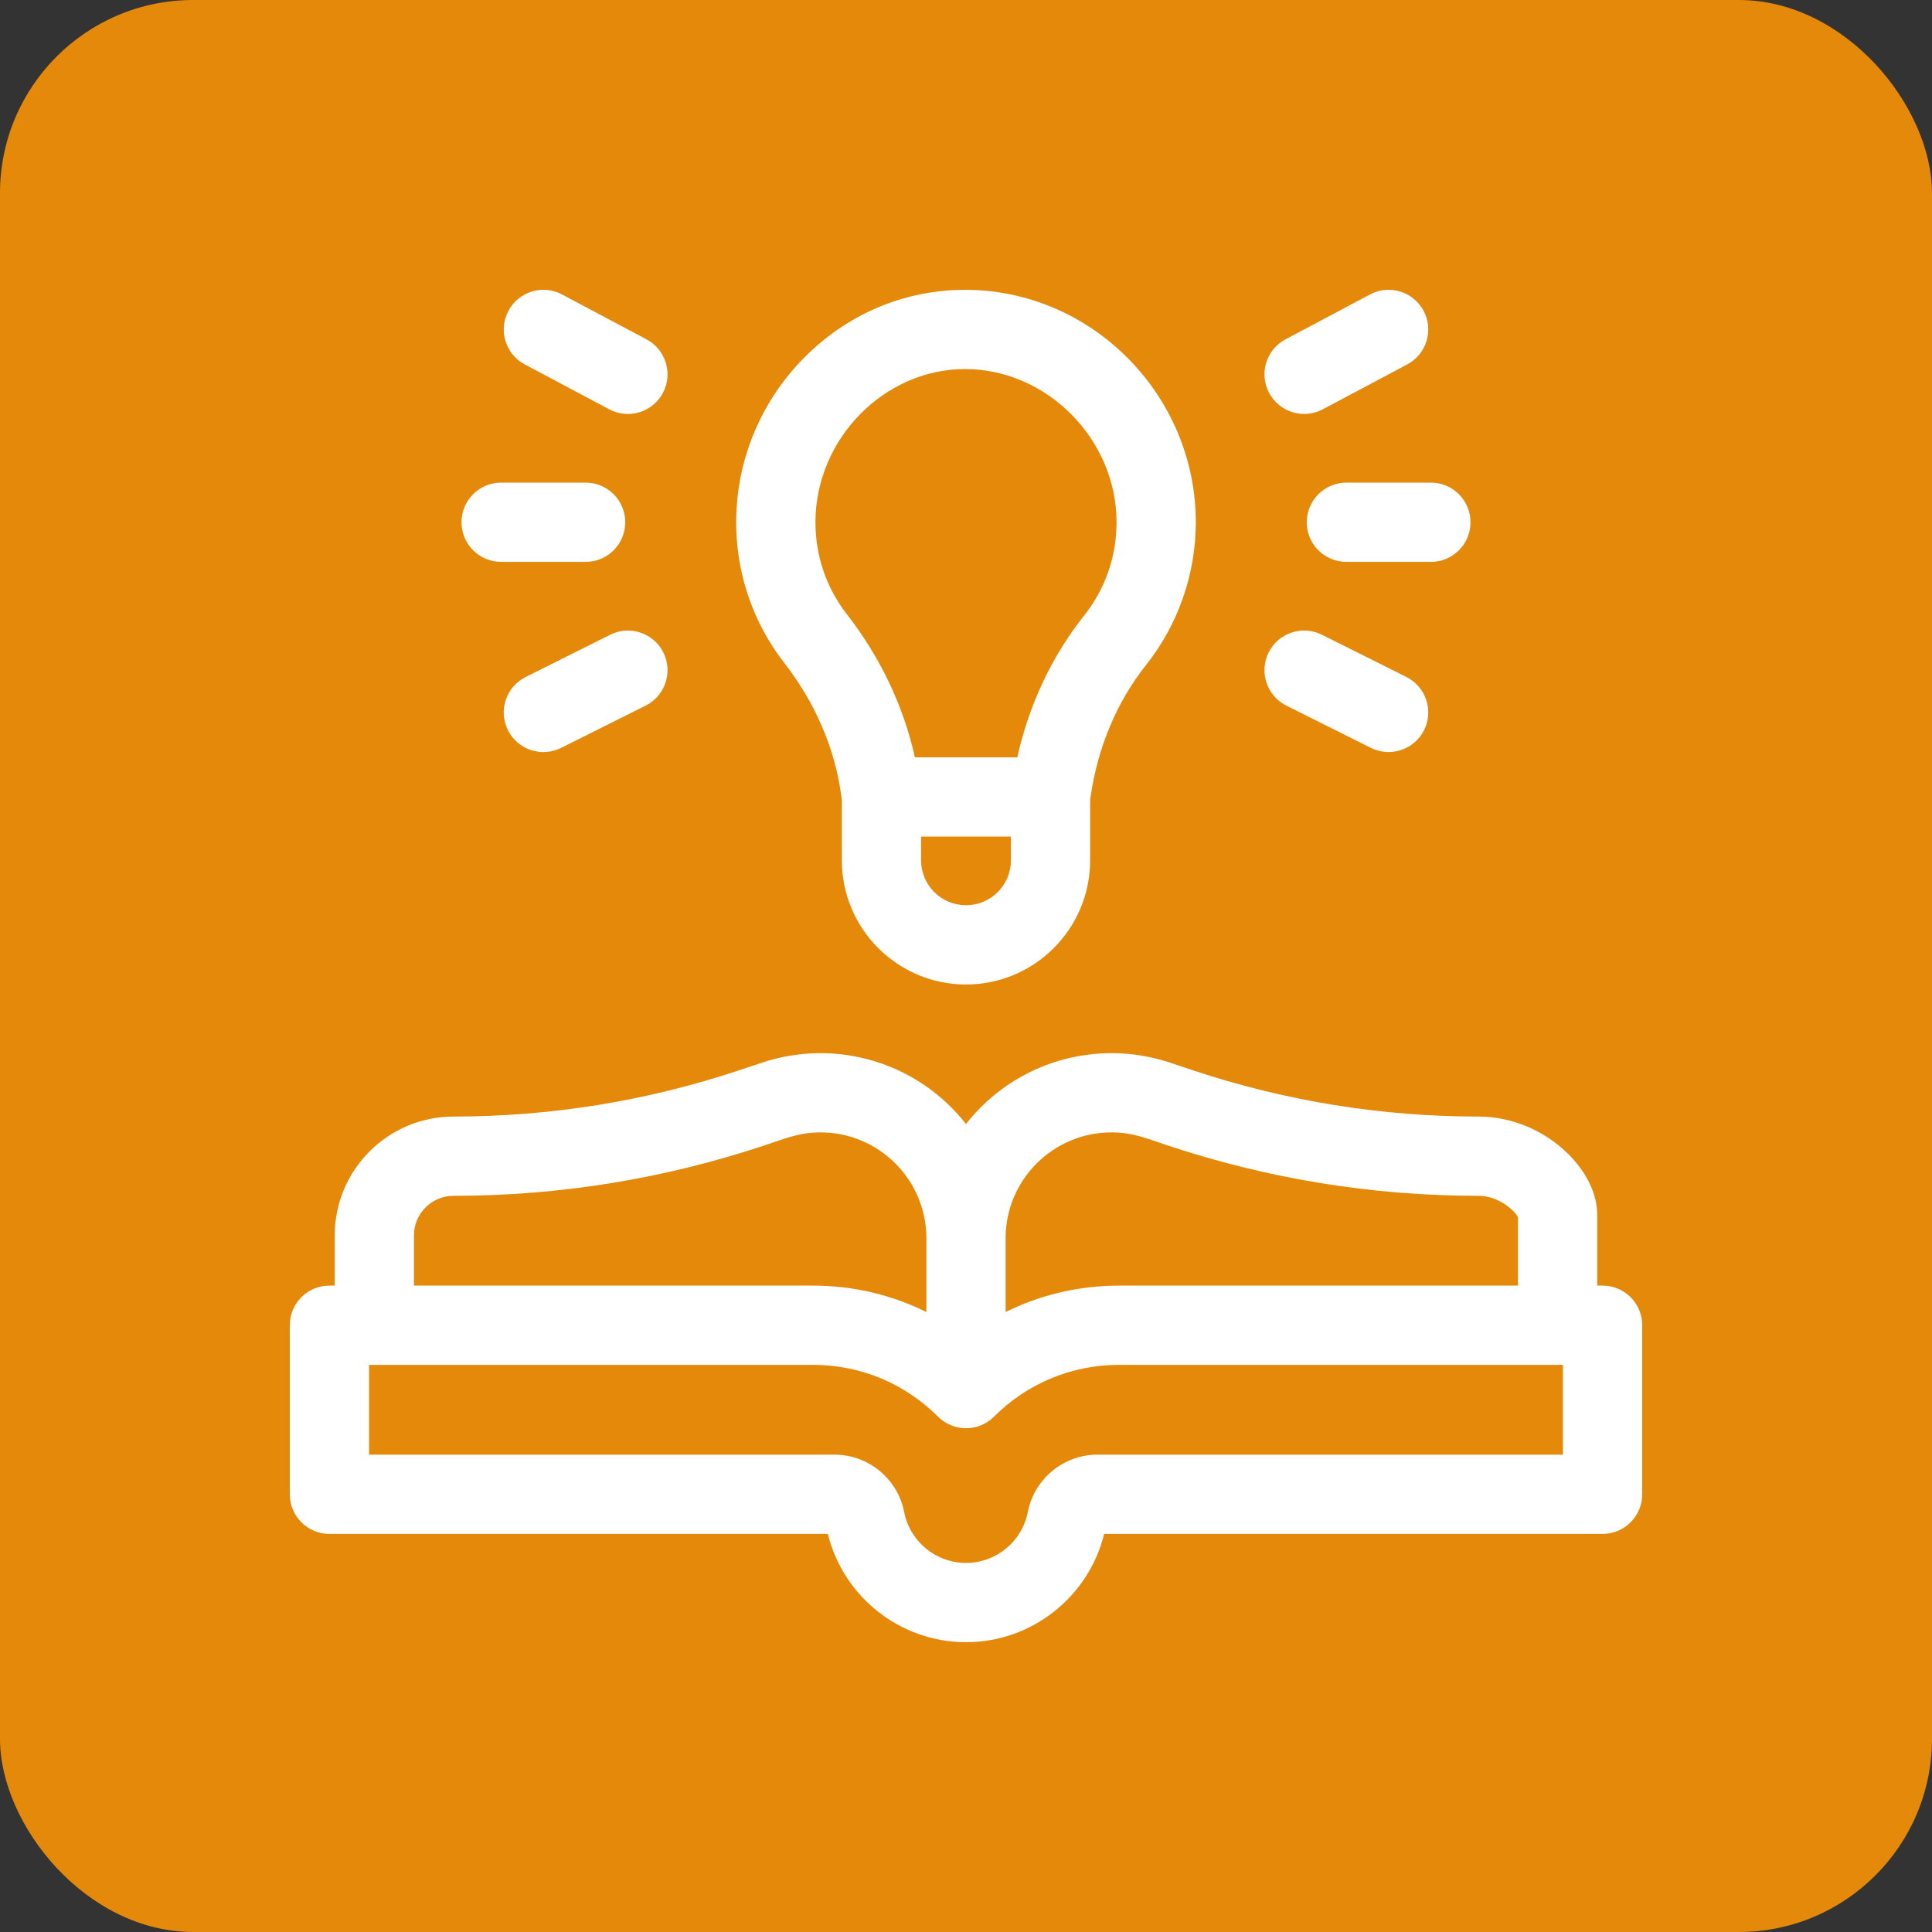 <svg width="40" height="40" viewBox="0 0 40 40" fill="none" xmlns="http://www.w3.org/2000/svg">
<rect x="0" y="0" width="40" height="40" fill="#333333" stroke="none"/>
<rect width="40" height="40" rx="4" fill="#E5890A"/>
<g clip-path="url(#clip0_456_6060)">
<path d="M33.18 26.617H33.069V25.161C33.07 24.733 32.861 24.287 32.481 23.905C31.982 23.404 31.3 23.117 30.609 23.117C28.593 23.117 26.601 22.794 24.688 22.156L24.223 22.001C22.709 21.497 21.018 21.977 20 23.271C18.981 21.977 17.29 21.497 15.777 22.001L15.312 22.156C13.399 22.794 11.407 23.117 9.391 23.117C8.034 23.117 6.93 24.221 6.93 25.578V26.617H6.82C6.367 26.617 6 26.984 6 27.437V30.937C6 31.39 6.367 31.758 6.82 31.758H17.14C17.461 33.065 18.642 34 20 34C21.358 34 22.539 33.065 22.86 31.758H33.179C33.633 31.758 34 31.39 34 30.937V27.437C34 26.984 33.633 26.617 33.18 26.617ZM23.011 23.445C23.446 23.445 23.708 23.559 24.169 23.713C26.25 24.406 28.416 24.758 30.609 24.758C31.023 24.758 31.359 25.059 31.428 25.202V26.617H23.169C22.34 26.617 21.541 26.807 20.82 27.164V25.636C20.82 24.428 21.803 23.445 23.011 23.445ZM8.57 25.578C8.57 25.126 8.938 24.758 9.391 24.758C11.584 24.758 13.751 24.406 15.831 23.713C16.287 23.561 16.555 23.445 16.989 23.445C18.197 23.445 19.18 24.428 19.18 25.636V27.164C18.459 26.807 17.66 26.617 16.831 26.617H8.57V25.578ZM32.359 30.117H22.722C22.021 30.117 21.414 30.617 21.28 31.305C21.161 31.916 20.622 32.359 20 32.359C19.378 32.359 18.839 31.916 18.72 31.305C18.586 30.617 17.979 30.117 17.278 30.117H7.641V28.258H16.831C17.809 28.258 18.729 28.639 19.42 29.33C19.74 29.65 20.26 29.65 20.58 29.33C21.271 28.639 22.191 28.258 23.169 28.258H32.359V30.117H32.359Z" fill="white"/>
<path d="M17.41 16.421C17.438 16.617 17.43 16.382 17.43 17.813C17.43 19.23 18.583 20.383 20 20.383C21.417 20.383 22.57 19.23 22.57 17.813C22.57 16.418 22.567 16.581 22.578 16.506C22.725 15.477 23.122 14.53 23.728 13.768C24.392 12.932 24.758 11.882 24.758 10.813C24.758 8.189 22.62 6.014 20.004 6C18.706 5.996 17.526 6.516 16.64 7.415C14.936 9.147 14.772 11.838 16.241 13.729C16.87 14.538 17.274 15.469 17.41 16.421ZM20 18.742C19.487 18.742 19.07 18.325 19.07 17.813V17.32H20.93V17.813C20.93 18.325 20.513 18.742 20 18.742ZM19.98 7.641C21.672 7.641 23.117 9.09 23.117 10.813C23.117 11.524 22.884 12.193 22.443 12.748C21.776 13.587 21.305 14.591 21.062 15.68H18.942C18.709 14.627 18.229 13.613 17.537 12.722C17.105 12.167 16.879 11.501 16.883 10.796C16.892 9.082 18.309 7.641 19.98 7.641Z" fill="white"/>
<path d="M27.055 10.813C27.055 11.266 27.422 11.633 27.875 11.633H29.625C30.078 11.633 30.445 11.266 30.445 10.813C30.445 10.36 30.078 9.992 29.625 9.992H27.875C27.422 9.992 27.055 10.36 27.055 10.813Z" fill="white"/>
<path d="M27.385 8.475L29.135 7.545C29.535 7.332 29.687 6.836 29.474 6.436C29.262 6.036 28.765 5.883 28.365 6.096L26.615 7.026C26.215 7.238 26.063 7.735 26.276 8.135C26.489 8.537 26.987 8.686 27.385 8.475Z" fill="white"/>
<path d="M27.367 13.141C26.962 12.939 26.469 13.103 26.266 13.508C26.064 13.914 26.228 14.406 26.633 14.609L28.383 15.484C28.789 15.687 29.281 15.521 29.484 15.117C29.686 14.712 29.522 14.219 29.117 14.016L27.367 13.141Z" fill="white"/>
<path d="M10.375 11.633H12.125C12.578 11.633 12.945 11.266 12.945 10.813C12.945 10.36 12.578 9.992 12.125 9.992H10.375C9.922 9.992 9.555 10.36 9.555 10.813C9.555 11.266 9.922 11.633 10.375 11.633Z" fill="white"/>
<path d="M10.865 7.545L12.615 8.475C13.013 8.686 13.511 8.537 13.725 8.135C13.937 7.735 13.785 7.238 13.385 7.026L11.635 6.096C11.235 5.883 10.738 6.036 10.526 6.436C10.313 6.836 10.465 7.332 10.865 7.545Z" fill="white"/>
<path d="M12.633 13.142L10.883 14.017C10.478 14.219 10.314 14.712 10.516 15.117C10.719 15.522 11.212 15.687 11.617 15.484L13.367 14.609C13.772 14.406 13.936 13.914 13.734 13.508C13.531 13.103 13.038 12.939 12.633 13.142Z" fill="white"/>
</g>
<defs>
<clipPath id="clip0_456_6060">
<rect width="28" height="28" fill="white" transform="translate(6 6)"/>
</clipPath>
</defs>
</svg>
